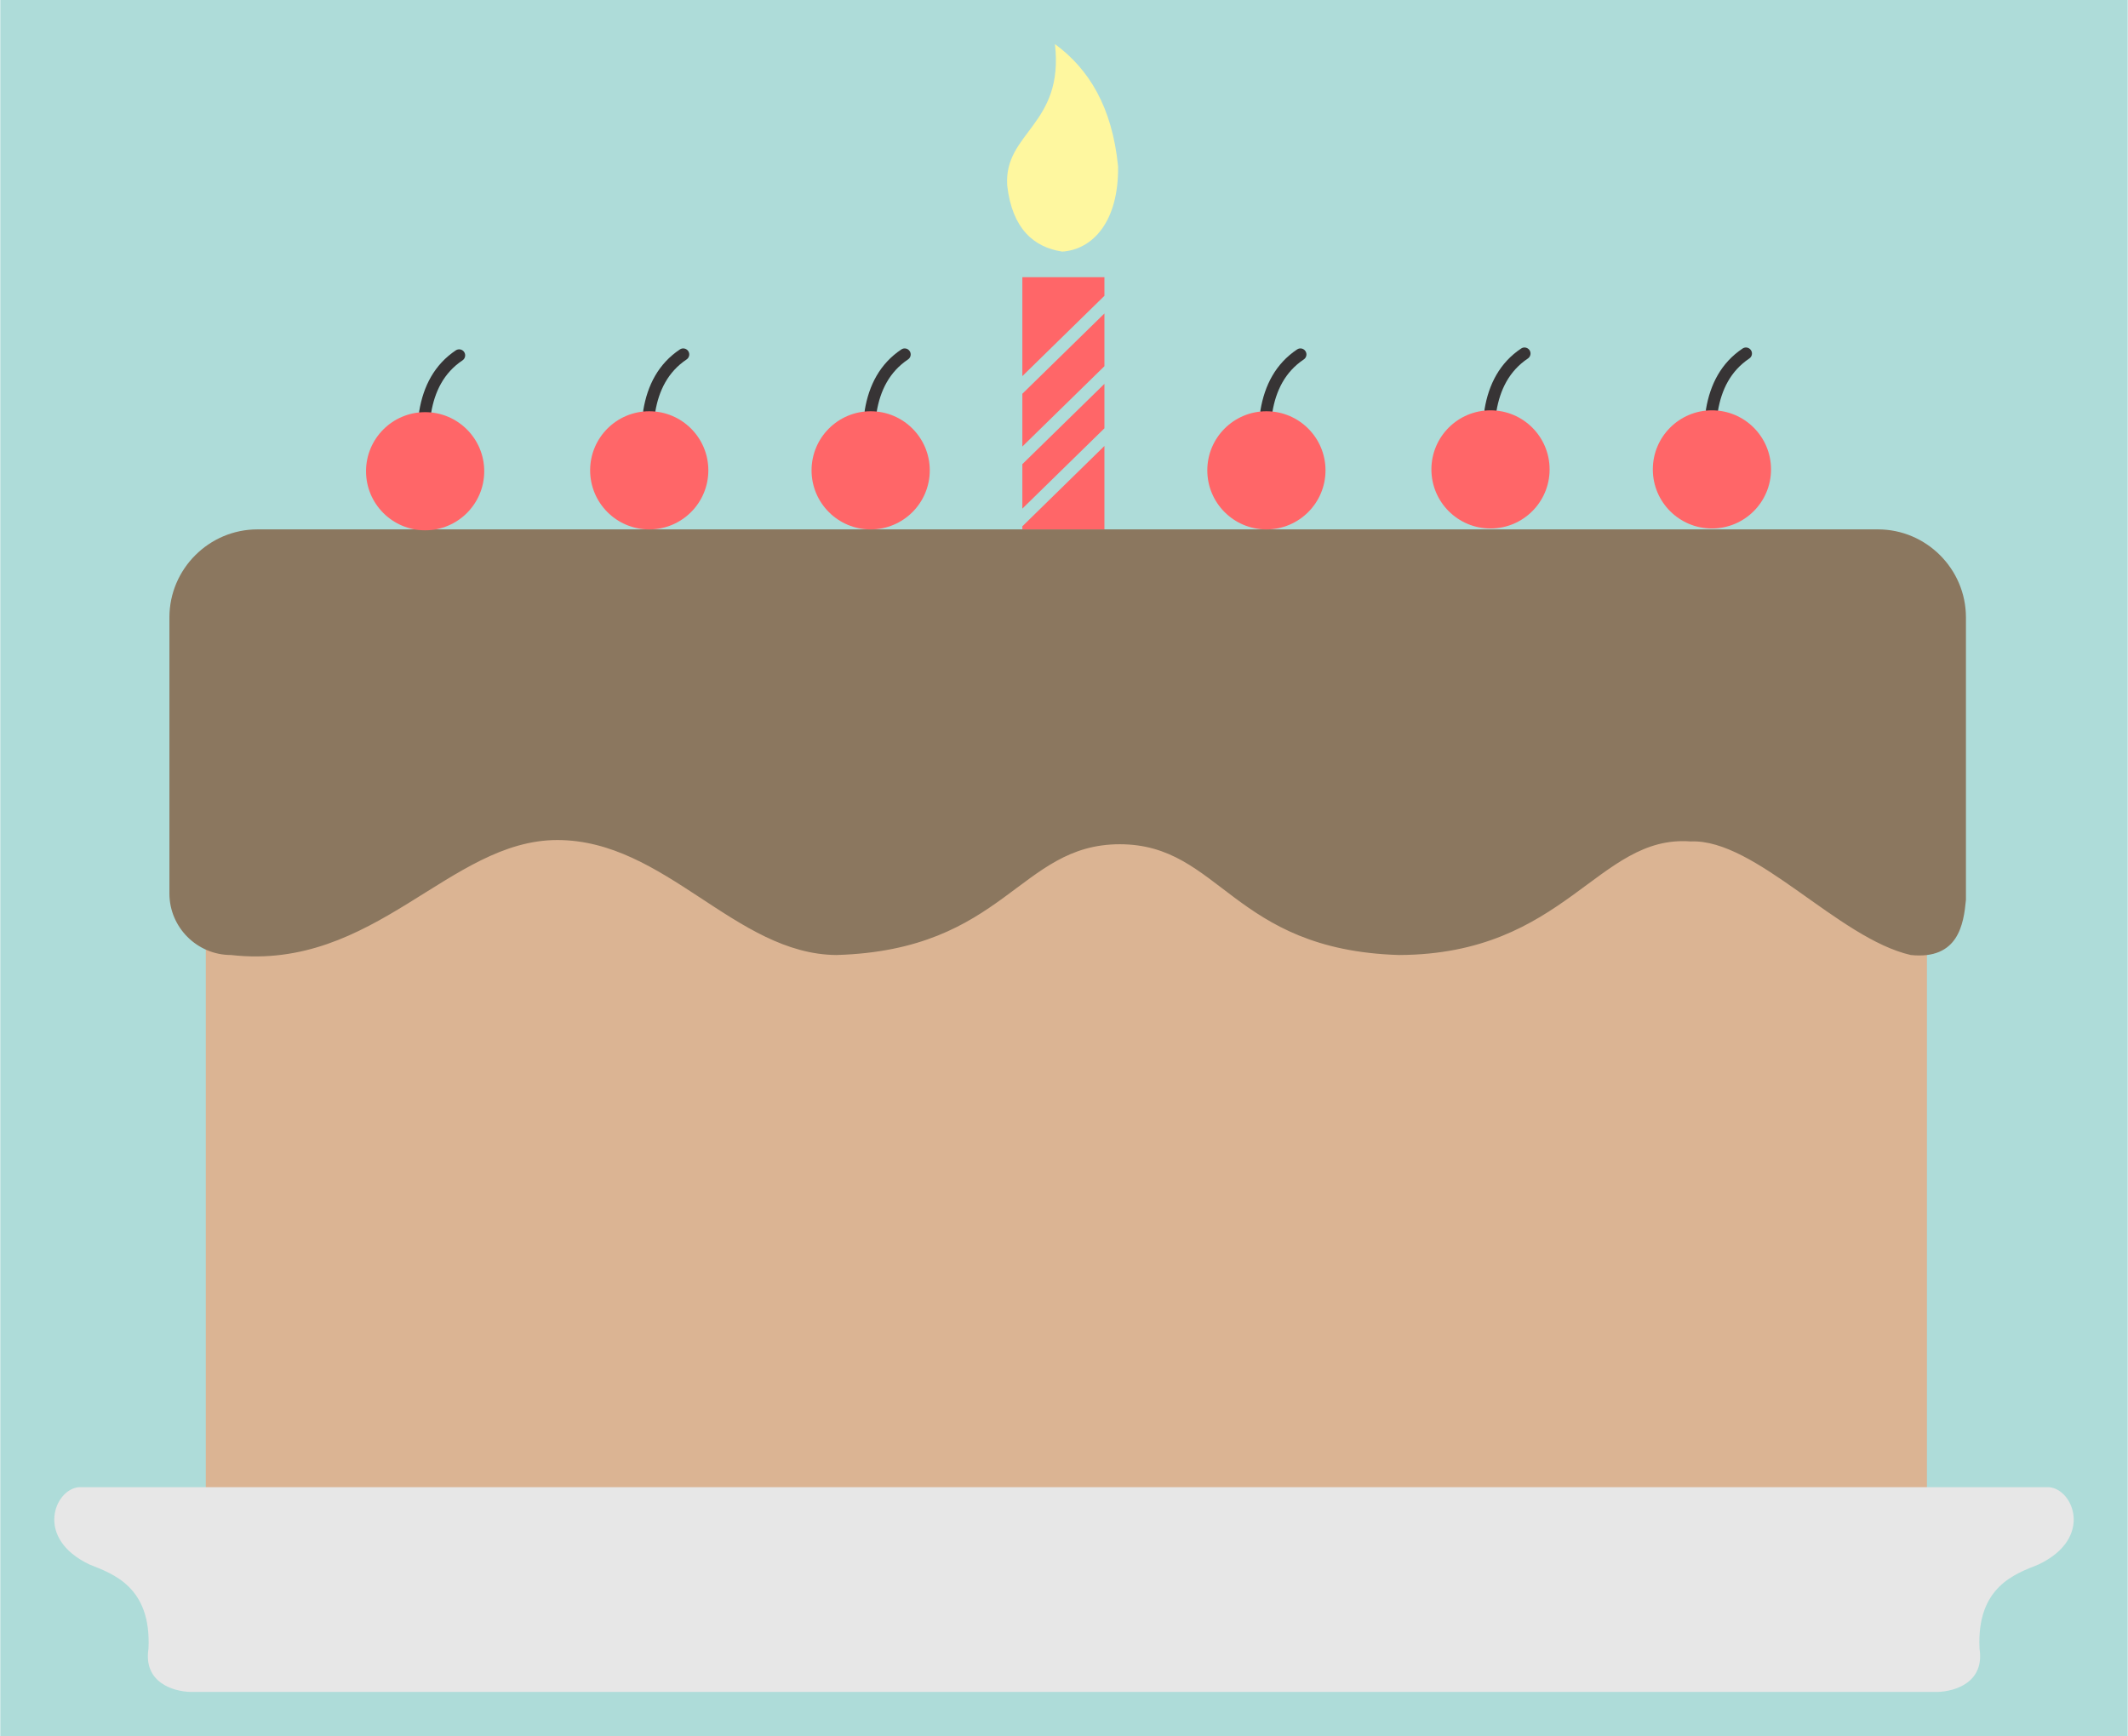 <?xml version="1.0" encoding="UTF-8"?>
<!DOCTYPE svg PUBLIC "-//W3C//DTD SVG 1.1//EN" "http://www.w3.org/Graphics/SVG/1.1/DTD/svg11.dtd">
<!-- Creator: CorelDRAW 2018 (64 Bit Versão de avaliação) -->
<svg xmlns="http://www.w3.org/2000/svg" xml:space="preserve" width="500px" height="408px" version="1.1" style="shape-rendering:geometricPrecision; text-rendering:geometricPrecision; image-rendering:optimizeQuality; fill-rule:evenodd; clip-rule:evenodd"
viewBox="0 0 500 408.11"
 xmlns:xlink="http://www.w3.org/1999/xlink">
 <defs>
  <style type="text/css">
   <![CDATA[
    .fil5 {fill:none}
    .fil4 {fill:#373435}
    .fil2 {fill:#8B775F}
    .fil0 {fill:#AEDCD9}
    .fil1 {fill:#DBB493}
    .fil3 {fill:#E7E7E7}
    .fil7 {fill:#FEF79F}
    .fil6 {fill:#FF6668}
   ]]>
  </style>
 </defs>
 <g id="Camada_x0020_1">
  <rect class="fil0" width="500" height="408.11"/>
  <rect class="fil1" x="48.3" y="193.45" width="404.51" height="164.18"/>
  <path class="fil2" d="M54.21 224.51c33.8,3.85 51.32,-27.03 76.7,-27.03 25.38,0 41.86,26.85 65.6,27.03 39.57,-1.14 42.92,-26.04 66.6,-26.04 23.68,0 26.41,24.84 65.6,26.04 39.2,-0.12 46.71,-28.35 68.57,-26.7 15.27,-0.66 34.67,22.81 51.74,26.7 11.2,1.16 12.42,-7.29 12.96,-12.96l0 -66.41c0,-11.38 -9.31,-20.69 -20.68,-20.69l-380.86 0c-11.38,0 -20.69,9.31 -20.69,20.69l0 64.92c0,7.95 6.51,14.45 14.46,14.45z"/>
  <path class="fil3" d="M455.28 397.75c-140.88,0 -269.68,0 -410.56,0 -4.16,-0.11 -11.12,-2.25 -9.89,-10.17 0.7,-14.61 -8.41,-17.59 -13.89,-19.8 -12.89,-6.14 -8.21,-17.63 -2.51,-18.16 158.35,0 304.79,0 463.14,0 5.7,0.53 10.38,12.02 -2.51,18.16 -5.48,2.21 -14.59,5.19 -13.89,19.8 1.23,7.92 -5.73,10.06 -9.89,10.17z"/>
  <g id="_2425171434896">
   <path class="fil4" d="M98.46 96.67c0.97,-5.89 3.58,-10.95 8.6,-14.31 0.65,-0.43 1.53,-0.26 1.96,0.39 0.44,0.65 0.26,1.54 -0.39,1.97 -4.36,2.91 -6.54,7.31 -7.38,12.41 -0.12,0.77 -0.86,1.29 -1.63,1.17 -0.77,-0.13 -1.29,-0.86 -1.16,-1.63z"/>
  </g>
  <path class="fil5" d="M99.85 96.9c1,-6.06 3.7,-10.49 8,-13.36"/>
  <circle class="fil6" cx="99.85" cy="110.78" r="13.89"/>
  <g id="_2425171432496">
   <path class="fil4" d="M151.12 96.45c0.97,-5.89 3.58,-10.95 8.6,-14.3 0.65,-0.44 1.53,-0.26 1.97,0.39 0.43,0.64 0.26,1.53 -0.39,1.96 -4.36,2.92 -6.54,7.31 -7.38,12.41 -0.13,0.77 -0.86,1.29 -1.63,1.17 -0.77,-0.13 -1.3,-0.86 -1.17,-1.63z"/>
  </g>
  <path class="fil5" d="M152.52 96.68c1,-6.06 3.69,-10.48 7.99,-13.36"/>
  <circle class="fil6" cx="152.52" cy="110.57" r="13.89"/>
  <g id="_2425171432208">
   <path class="fil4" d="M203.17 96.45c0.97,-5.89 3.58,-10.95 8.6,-14.3 0.65,-0.44 1.53,-0.26 1.96,0.39 0.44,0.64 0.26,1.53 -0.39,1.96 -4.36,2.92 -6.54,7.31 -7.38,12.41 -0.12,0.77 -0.86,1.29 -1.63,1.17 -0.77,-0.13 -1.29,-0.86 -1.16,-1.63z"/>
  </g>
  <path class="fil5" d="M204.56 96.68c1,-6.06 3.7,-10.48 8,-13.36"/>
  <circle class="fil6" cx="204.56" cy="110.57" r="13.89"/>
  <g id="_2425171430000">
   <path class="fil4" d="M296.17 96.45c0.98,-5.89 3.59,-10.95 8.61,-14.3 0.65,-0.44 1.53,-0.26 1.96,0.39 0.44,0.64 0.26,1.53 -0.39,1.96 -4.36,2.92 -6.54,7.31 -7.38,12.41 -0.13,0.77 -0.86,1.29 -1.63,1.17 -0.77,-0.13 -1.29,-0.86 -1.17,-1.63z"/>
  </g>
  <path class="fil5" d="M297.57 96.68c1,-6.06 3.7,-10.48 7.99,-13.36"/>
  <circle class="fil6" cx="297.57" cy="110.57" r="13.89"/>
  <g id="_2425171431216">
   <path class="fil4" d="M348.84 96.23c0.97,-5.88 3.58,-10.95 8.6,-14.3 0.65,-0.44 1.53,-0.26 1.97,0.39 0.43,0.65 0.25,1.53 -0.39,1.96 -4.36,2.92 -6.54,7.31 -7.39,12.41 -0.12,0.77 -0.85,1.3 -1.63,1.17 -0.77,-0.13 -1.29,-0.86 -1.16,-1.63z"/>
  </g>
  <path class="fil5" d="M350.24 96.46c1,-6.06 3.69,-10.48 7.99,-13.35"/>
  <circle class="fil6" cx="350.24" cy="110.35" r="13.89"/>
  <g id="_2425171428752">
   <path class="fil4" d="M400.88 96.23c0.98,-5.88 3.59,-10.95 8.61,-14.3 0.65,-0.44 1.53,-0.26 1.96,0.39 0.44,0.65 0.26,1.53 -0.39,1.96 -4.36,2.92 -6.54,7.31 -7.38,12.41 -0.13,0.77 -0.86,1.3 -1.63,1.17 -0.77,-0.13 -1.29,-0.86 -1.17,-1.63z"/>
  </g>
  <path class="fil5" d="M402.28 96.46c1,-6.06 3.7,-10.48 7.99,-13.35"/>
  <circle class="fil6" cx="402.28" cy="110.35" r="13.89"/>
  <path class="fil6" d="M240.21 65.17l19.29 0 0 4.37 -19.29 18.88 0 -23.25zm19.29 8.52l0 12.4 -19.29 18.88 0 -12.4 19.29 -18.88zm0 16.55l0 10.45 -19.29 18.88 0 -10.45 19.29 -18.88zm0 14.6l0 19.61 -19.29 0 0 -0.72 19.29 -18.89z"/>
  <path class="fil7" d="M247.87 10.36c7.97,5.85 13.46,14.78 14.84,28.76 0.17,12.89 -5.88,19.53 -13.11,20.03 -6.75,-1.02 -11.78,-5.43 -12.94,-15.49 -0.88,-12.59 13.41,-14.21 11.21,-33.3z"/>
 </g>
</svg>
